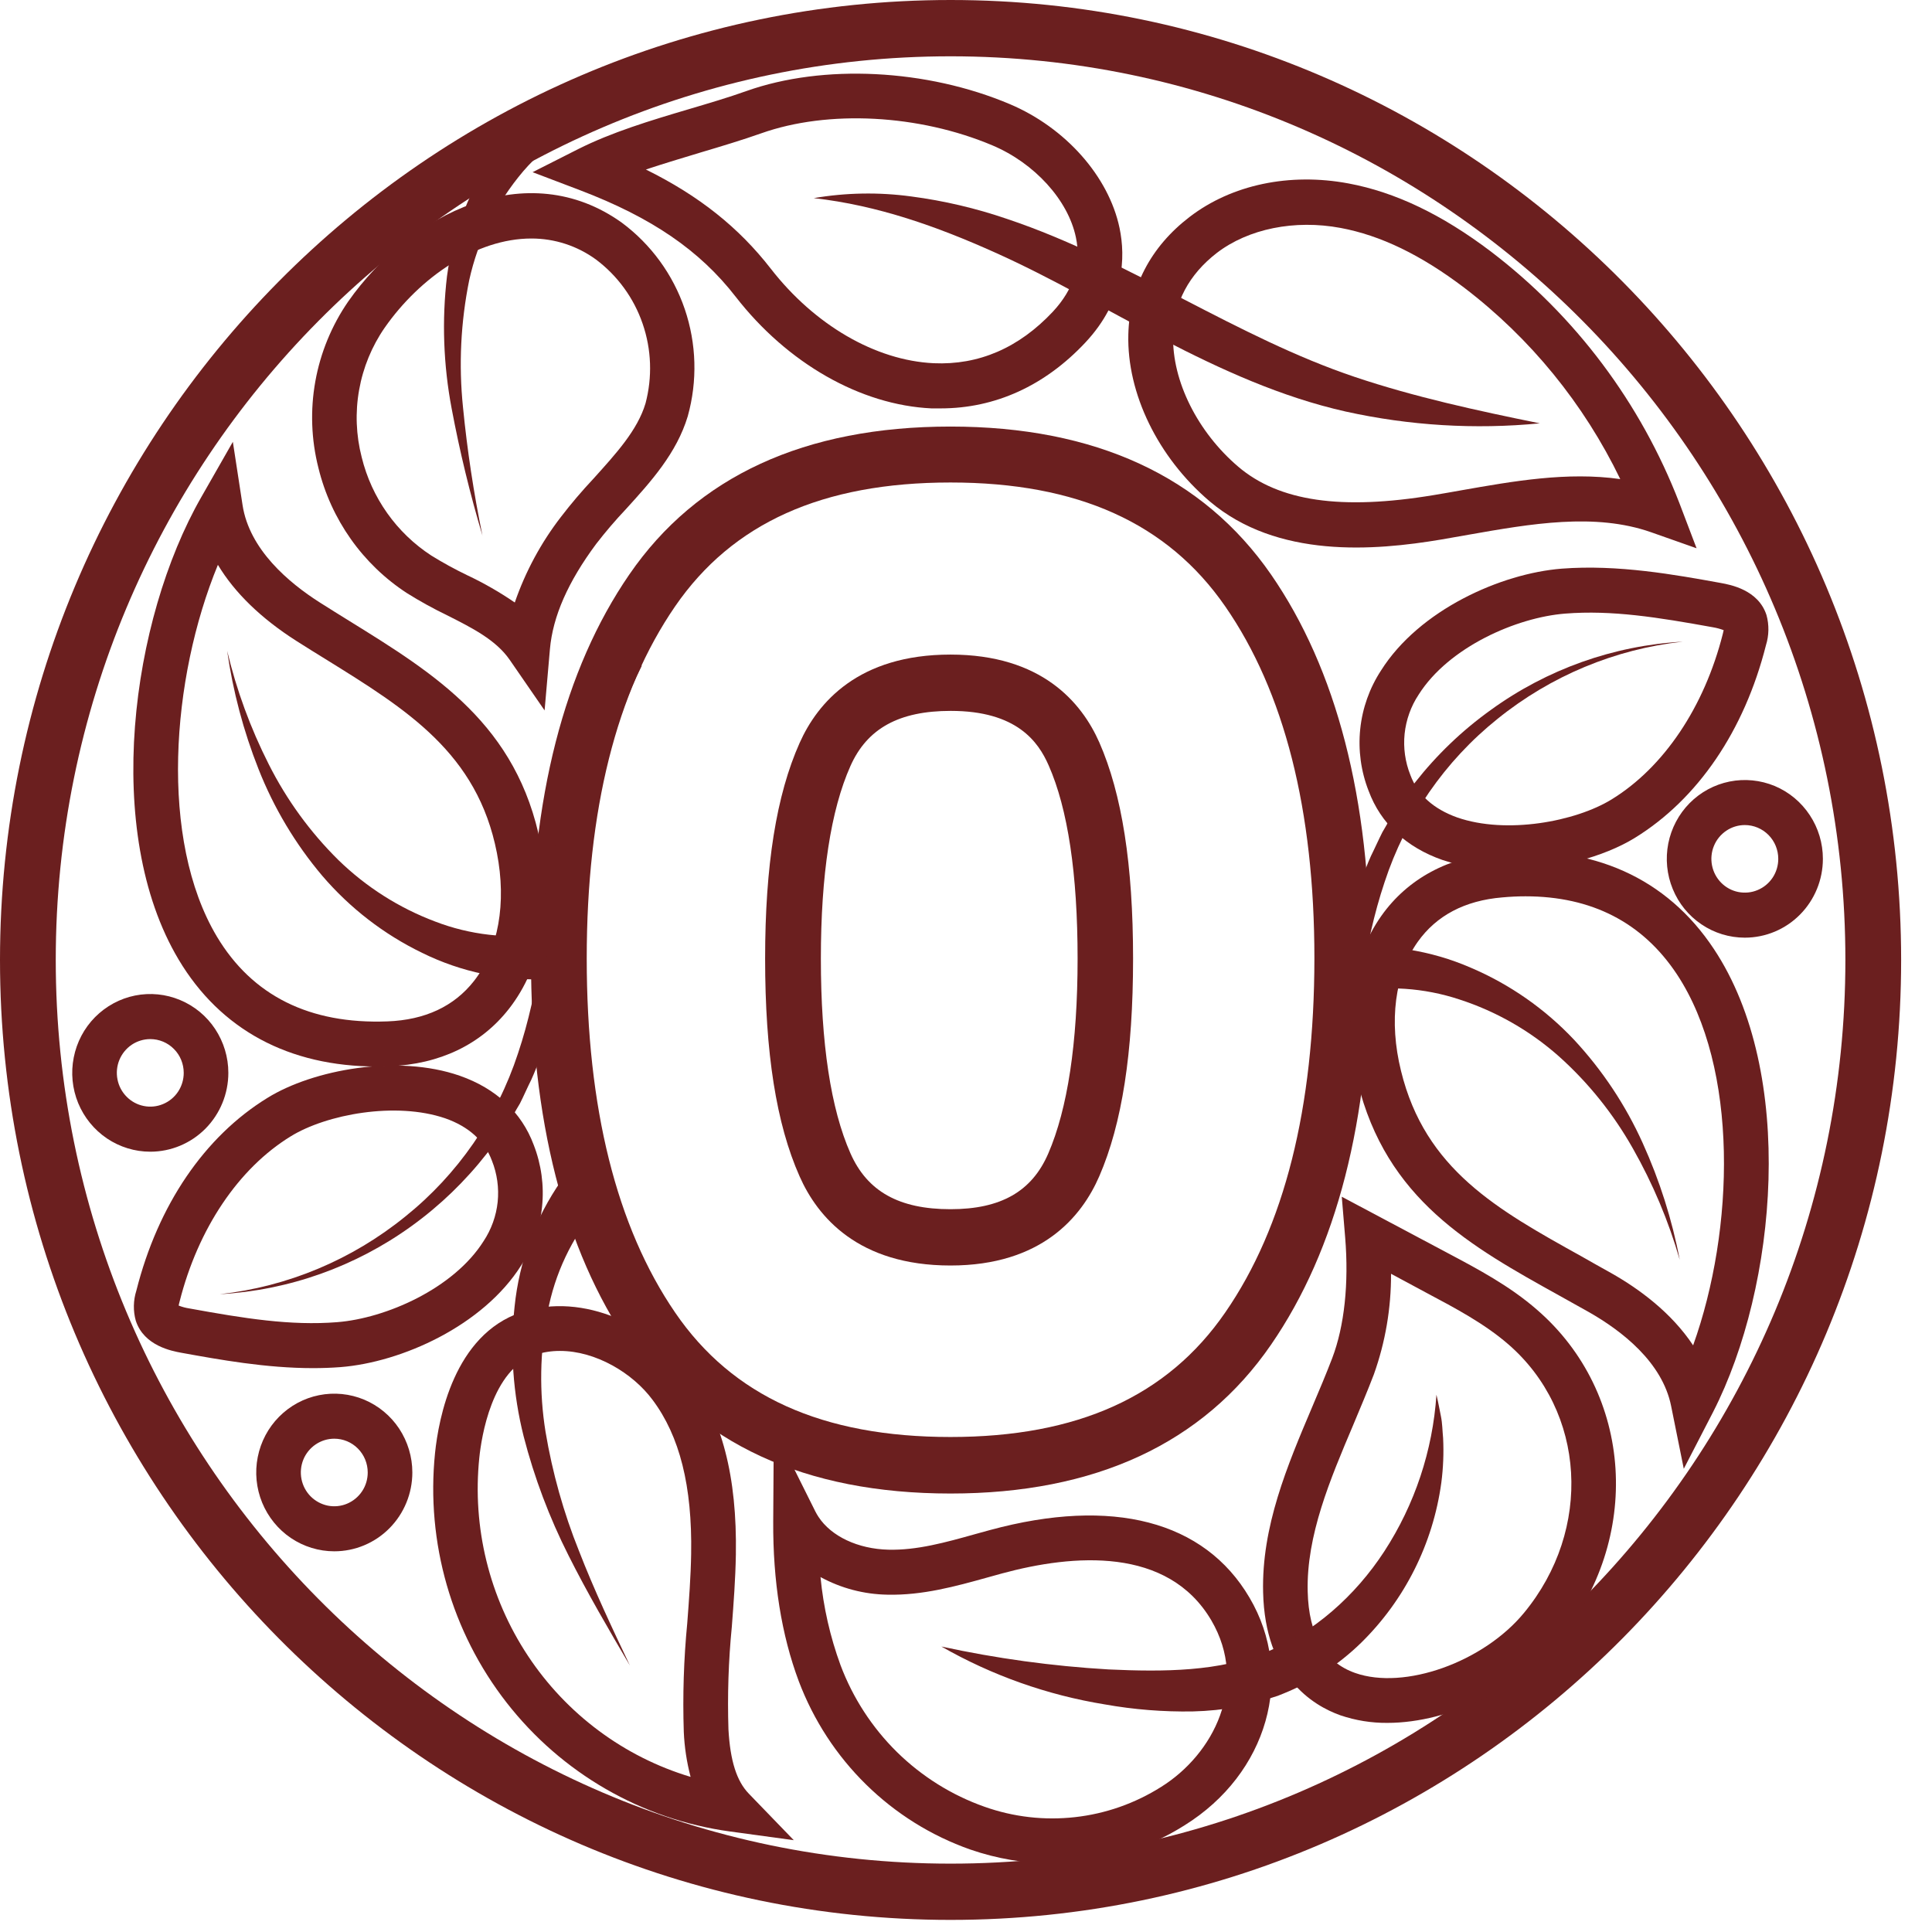 <svg width="42" height="42" viewBox="0 0 42 42" fill="none" xmlns="http://www.w3.org/2000/svg">
<path d="M20.663 9.273C17.496 9.273 15.147 10.355 13.681 12.489C12.262 14.552 11.543 17.363 11.543 20.84C11.543 24.337 12.262 27.162 13.68 29.235C15.146 31.38 17.496 32.468 20.663 32.468C23.808 32.468 26.152 31.381 27.629 29.236C29.059 27.163 29.784 24.34 29.784 20.84C29.784 17.361 29.056 14.551 27.629 12.486C26.151 10.354 23.807 9.273 20.663 9.273ZM26.635 28.533C25.38 30.354 23.427 31.239 20.663 31.239C17.876 31.239 15.921 30.354 14.677 28.534C13.401 26.67 12.755 24.079 12.755 20.835C12.755 17.611 13.401 15.037 14.676 13.182C15.921 11.371 17.878 10.489 20.663 10.489C23.427 10.489 25.38 11.369 26.635 13.182C27.919 15.036 28.574 17.61 28.574 20.833C28.572 24.082 27.921 26.672 26.635 28.533Z" fill="#6B1F1F"/>
<path d="M20.663 14.23C18.66 14.23 17.774 15.274 17.383 16.151C16.878 17.281 16.633 18.814 16.633 20.84C16.633 22.884 16.875 24.432 17.382 25.572C17.772 26.456 18.659 27.511 20.663 27.511C22.643 27.511 23.516 26.453 23.899 25.567C24.392 24.429 24.632 22.881 24.632 20.84C24.632 18.798 24.39 17.259 23.898 16.139C23.513 15.267 22.64 14.23 20.663 14.23ZM22.788 25.077C22.432 25.902 21.756 26.287 20.663 26.287C19.545 26.287 18.854 25.901 18.488 25.072C18.061 24.107 17.845 22.682 17.845 20.84C17.845 19.017 18.061 17.61 18.487 16.654C18.851 15.835 19.544 15.454 20.669 15.454C22.107 15.454 22.573 16.129 22.796 16.637C23.214 17.583 23.426 18.997 23.426 20.84C23.426 22.683 23.207 24.109 22.788 25.077Z" fill="#6B1F1F"/>
<path d="M20.665 41.737C9.272 41.737 0 32.375 0 20.869C0 9.362 9.269 0 20.665 0C32.06 0 41.329 9.361 41.329 20.869C41.329 32.377 32.059 41.737 20.665 41.737ZM20.665 1.224C9.938 1.224 1.212 10.037 1.212 20.869C1.212 31.701 9.938 40.514 20.665 40.514C31.391 40.514 40.117 31.701 40.117 20.869C40.117 10.037 31.391 1.224 20.665 1.224Z" fill="#6B1F1F"/>
<path d="M27.402 27.608C28.04 26.348 28.334 24.896 28.589 23.429C28.843 21.961 29.074 20.44 29.639 19.008C29.71 18.83 29.778 18.651 29.866 18.479L29.988 18.221L30.052 18.091L30.123 17.969C30.216 17.801 30.316 17.637 30.425 17.479L30.585 17.241L30.76 17.013C31.232 16.411 31.786 15.88 32.407 15.435C33.63 14.548 35.078 14.033 36.582 13.949C35.108 14.111 33.71 14.694 32.552 15.63C31.409 16.546 30.557 17.78 30.099 19.179C29.634 20.567 29.493 22.047 29.314 23.538C29.225 24.284 29.126 25.038 28.971 25.794C28.821 26.562 28.59 27.313 28.282 28.032L27.402 27.608Z" fill="#6B1F1F"/>
<path d="M32.788 18.916C32.303 18.922 31.821 18.848 31.36 18.696C30.571 18.421 30.016 17.902 29.753 17.194C29.586 16.768 29.523 16.307 29.57 15.851C29.617 15.395 29.773 14.957 30.023 14.575C30.853 13.259 32.628 12.466 33.951 12.362C35.172 12.268 36.414 12.493 37.412 12.674C37.613 12.711 38.224 12.821 38.402 13.371C38.461 13.585 38.457 13.812 38.391 14.024C37.921 15.886 36.907 17.374 35.538 18.216C34.871 18.626 33.819 18.916 32.788 18.916ZM34.026 13.339C32.968 13.422 31.493 14.067 30.84 15.101C30.671 15.356 30.567 15.649 30.535 15.953C30.504 16.258 30.547 16.566 30.661 16.85C30.821 17.281 31.163 17.585 31.676 17.77C32.749 18.144 34.254 17.859 35.034 17.379C36.169 16.683 37.05 15.371 37.452 13.782C37.46 13.749 37.466 13.721 37.471 13.699C37.396 13.671 37.319 13.65 37.241 13.637C36.041 13.42 35.042 13.259 34.026 13.339Z" fill="#6B1F1F"/>
<path d="M13.952 14.473C13.315 15.732 13.02 17.184 12.766 18.651C12.511 20.119 12.281 21.64 11.716 23.073C11.643 23.25 11.577 23.43 11.487 23.601L11.366 23.86L11.303 23.989L11.23 24.112C11.138 24.28 11.038 24.443 10.929 24.601L10.768 24.84L10.588 25.071C10.119 25.672 9.569 26.204 8.953 26.649C7.729 27.535 6.281 28.05 4.777 28.135C6.252 27.972 7.65 27.387 8.807 26.449C9.95 25.533 10.803 24.299 11.261 22.9C11.727 21.512 11.867 20.032 12.046 18.541C12.135 17.795 12.233 17.04 12.389 16.285C12.539 15.517 12.77 14.767 13.077 14.047L13.952 14.473Z" fill="#6B1F1F"/>
<path d="M6.803 29.742C5.783 29.742 4.777 29.559 3.942 29.408C3.742 29.371 3.131 29.261 2.952 28.711C2.892 28.497 2.897 28.27 2.964 28.058C3.434 26.196 4.447 24.706 5.816 23.866C6.805 23.254 8.637 22.913 9.995 23.386C10.782 23.661 11.338 24.18 11.602 24.888C11.768 25.314 11.831 25.775 11.784 26.231C11.737 26.687 11.582 27.124 11.331 27.507C10.501 28.823 8.727 29.616 7.402 29.72C7.203 29.735 7.003 29.742 6.803 29.742ZM3.884 28.382C3.958 28.411 4.035 28.432 4.114 28.444C5.314 28.662 6.313 28.823 7.328 28.743C8.385 28.66 9.861 28.015 10.513 26.981C10.682 26.726 10.787 26.433 10.819 26.129C10.85 25.824 10.807 25.516 10.694 25.232C10.533 24.801 10.191 24.491 9.678 24.311C8.604 23.944 7.099 24.223 6.32 24.703C5.185 25.399 4.304 26.71 3.903 28.3C3.895 28.333 3.887 28.361 3.884 28.382Z" fill="#6B1F1F"/>
<path d="M8.195 23.185C6.28 23.185 4.793 22.385 3.883 20.86C2.225 18.08 2.847 13.478 4.374 10.81L5.062 9.605L5.273 10.98C5.42 11.943 6.271 12.665 6.958 13.101C7.168 13.235 7.376 13.363 7.583 13.492C9.468 14.658 11.248 15.761 11.754 18.348C12.022 19.723 11.771 21.029 11.064 21.931C10.458 22.707 9.556 23.139 8.462 23.179C8.372 23.183 8.285 23.185 8.195 23.185ZM4.737 12.279C3.717 14.754 3.461 18.255 4.713 20.357C5.483 21.646 6.731 22.269 8.426 22.204C9.239 22.173 9.871 21.878 10.304 21.326C10.834 20.649 11.016 19.634 10.802 18.541C10.379 16.374 8.849 15.427 7.077 14.329C6.866 14.199 6.655 14.068 6.443 13.933C5.676 13.444 5.101 12.886 4.737 12.279Z" fill="#6B1F1F"/>
<path d="M4.938 14.148C5.142 15.004 5.446 15.832 5.843 16.616C6.232 17.388 6.743 18.091 7.357 18.697C7.959 19.283 8.675 19.738 9.459 20.033C10.215 20.324 11.031 20.417 11.831 20.305L11.93 21.284C10.979 21.332 10.031 21.136 9.176 20.714C8.346 20.312 7.607 19.741 7.005 19.038C6.421 18.347 5.953 17.563 5.62 16.719C5.293 15.892 5.064 15.029 4.938 14.148Z" fill="#6B1F1F"/>
<path d="M36.604 31.93L36.329 30.567C36.138 29.611 35.254 28.931 34.548 28.528C34.332 28.406 34.117 28.286 33.904 28.168C31.965 27.092 30.137 26.076 29.512 23.517C29.18 22.156 29.369 20.84 30.033 19.905C30.604 19.101 31.487 18.627 32.578 18.533C34.617 18.359 36.236 19.085 37.26 20.633C39.047 23.326 38.641 27.956 37.241 30.696L36.604 31.93ZM33.162 19.485C32.998 19.485 32.829 19.493 32.656 19.509C31.844 19.577 31.227 19.903 30.821 20.474C30.323 21.176 30.189 22.199 30.457 23.281C30.981 25.425 32.554 26.298 34.376 27.31C34.591 27.433 34.809 27.555 35.028 27.677C35.634 28.02 36.334 28.534 36.807 29.247C37.711 26.725 37.802 23.216 36.453 21.178C35.706 20.053 34.601 19.485 33.162 19.485Z" fill="#6B1F1F"/>
<path d="M36.516 27.387C36.273 26.542 35.93 25.729 35.497 24.966C35.072 24.213 34.529 23.536 33.887 22.962C33.258 22.405 32.522 21.985 31.725 21.727C30.957 21.473 30.137 21.418 29.342 21.569L29.199 20.601C30.146 20.508 31.102 20.658 31.976 21.038C32.824 21.4 33.589 21.934 34.223 22.608C34.837 23.269 35.34 24.027 35.712 24.852C36.079 25.662 36.349 26.512 36.516 27.387Z" fill="#6B1F1F"/>
<path d="M17.256 40.004L15.864 39.814C13.948 39.552 12.208 38.547 11.012 37.012C9.816 35.477 9.259 33.533 9.457 31.59C9.535 30.833 9.873 29.02 11.326 28.53C12.699 28.067 14.225 28.861 14.962 29.844C15.699 30.827 16.025 32.103 15.997 33.797C15.988 34.326 15.948 34.855 15.909 35.366C15.836 36.108 15.812 36.853 15.836 37.598C15.874 38.276 16.014 38.72 16.279 38.993L17.256 40.004ZM12.173 29.368C11.989 29.367 11.806 29.396 11.632 29.453C10.689 29.773 10.466 31.244 10.42 31.687C10.263 33.203 10.637 34.727 11.476 35.995C12.315 37.263 13.566 38.194 15.013 38.628C14.929 38.308 14.879 37.98 14.865 37.649C14.839 36.862 14.864 36.073 14.94 35.289C14.978 34.792 15.017 34.277 15.025 33.778C15.05 32.309 14.776 31.218 14.187 30.433C13.753 29.846 12.948 29.368 12.175 29.368H12.173Z" fill="#6B1F1F"/>
<path d="M12.965 26.274C12.426 26.918 12.061 27.691 11.905 28.52C11.735 29.38 11.72 30.264 11.86 31.13C12.009 32.016 12.252 32.884 12.587 33.717C12.914 34.56 13.303 35.384 13.693 36.206C13.233 35.423 12.772 34.637 12.36 33.816C11.943 32.991 11.615 32.122 11.384 31.226C11.152 30.304 11.085 29.347 11.187 28.401C11.288 27.416 11.638 26.473 12.204 25.664L12.965 26.274Z" fill="#6B1F1F"/>
<path d="M11.839 15.444L11.079 14.342C10.779 13.909 10.261 13.649 9.714 13.373C9.416 13.229 9.126 13.069 8.845 12.893C7.884 12.267 7.196 11.293 6.922 10.171C6.766 9.557 6.743 8.915 6.855 8.291C6.967 7.667 7.211 7.075 7.57 6.554C8.922 4.629 11.466 3.372 13.518 4.841C14.152 5.312 14.63 5.967 14.886 6.719C15.142 7.471 15.165 8.284 14.951 9.05C14.709 9.852 14.152 10.469 13.609 11.066C13.38 11.308 13.163 11.562 12.959 11.826C12.347 12.651 12.018 13.399 11.955 14.111L11.839 15.444ZM11.551 5.185C10.354 5.185 9.127 6.029 8.362 7.125C8.082 7.53 7.893 7.991 7.807 8.477C7.72 8.963 7.74 9.462 7.863 9.94C8.079 10.821 8.62 11.585 9.376 12.077C9.628 12.233 9.887 12.375 10.153 12.503C10.514 12.673 10.861 12.872 11.191 13.098C11.422 12.427 11.761 11.799 12.193 11.239C12.416 10.948 12.654 10.669 12.904 10.403C13.389 9.864 13.858 9.355 14.033 8.769C14.184 8.199 14.163 7.596 13.971 7.039C13.78 6.481 13.426 5.995 12.958 5.643C12.548 5.344 12.056 5.184 11.551 5.185Z" fill="#6B1F1F"/>
<path d="M10.488 11.642C10.217 10.735 9.994 9.815 9.819 8.884C9.639 7.936 9.604 6.965 9.717 6.007C9.85 5.015 10.225 4.072 10.808 3.262C11.108 2.846 11.471 2.48 11.884 2.178C12.313 1.866 12.798 1.642 13.312 1.52L13.496 2.48C12.697 2.591 11.945 3.062 11.376 3.721C10.797 4.402 10.393 5.216 10.2 6.092C10.016 7 9.97 7.931 10.065 8.852C10.157 9.789 10.298 10.72 10.488 11.642Z" fill="#6B1F1F"/>
<path d="M22.893 40.512C22.279 40.51 21.67 40.407 21.09 40.206C20.242 39.907 19.47 39.425 18.827 38.793C18.183 38.161 17.685 37.395 17.365 36.549C16.988 35.542 16.802 34.375 16.809 33.077L16.822 31.047L17.726 32.86C17.746 32.899 17.769 32.938 17.793 32.975C18.07 33.399 18.652 33.673 19.313 33.689C19.932 33.704 20.55 33.533 21.205 33.349L21.525 33.261C24.181 32.541 26.182 33.062 27.162 34.73C28.164 36.426 27.558 38.556 25.751 39.681C24.894 40.222 23.904 40.51 22.893 40.512ZM17.837 34.284C17.9 34.939 18.047 35.584 18.273 36.201C18.541 36.913 18.96 37.557 19.5 38.089C20.041 38.62 20.69 39.026 21.402 39.277C22.033 39.501 22.706 39.578 23.371 39.503C24.035 39.429 24.675 39.204 25.242 38.846C26.382 38.135 27.152 36.624 26.333 35.225C25.387 33.618 23.335 33.784 21.78 34.206L21.466 34.293C20.773 34.486 20.057 34.684 19.293 34.667C18.784 34.659 18.285 34.528 17.837 34.284Z" fill="#6B1F1F"/>
<path d="M30.159 37.454C29.813 37.457 29.469 37.401 29.141 37.29C28.535 37.075 27.502 36.443 27.459 34.615C27.424 33.186 27.983 31.865 28.525 30.588C28.681 30.221 28.829 29.871 28.962 29.523C29.226 28.829 29.325 27.899 29.243 26.905L29.169 26.016L31.471 27.24C32.132 27.591 32.816 27.953 33.411 28.471C35.51 30.286 35.714 33.455 33.87 35.686C33.07 36.66 31.546 37.454 30.159 37.454ZM30.24 27.691C30.243 28.436 30.117 29.176 29.867 29.877C29.727 30.244 29.57 30.612 29.417 30.979C28.917 32.159 28.398 33.38 28.428 34.597C28.45 35.541 28.798 36.137 29.46 36.369C30.53 36.746 32.247 36.135 33.13 35.063C34.628 33.249 34.476 30.681 32.785 29.22C32.269 28.773 31.635 28.437 31.021 28.111L30.24 27.691Z" fill="#6B1F1F"/>
<path d="M20.465 35.794C21.662 36.054 22.878 36.221 24.101 36.292C25.306 36.348 26.512 36.339 27.537 35.913C28.562 35.487 29.458 34.701 30.095 33.723C30.756 32.706 31.146 31.534 31.227 30.32C31.264 30.473 31.292 30.629 31.324 30.787C31.357 30.945 31.356 31.104 31.372 31.264C31.388 31.588 31.375 31.912 31.333 32.233C31.152 33.559 30.537 34.785 29.585 35.717C29.098 36.191 28.525 36.565 27.897 36.818C27.818 36.853 27.737 36.882 27.654 36.905L27.412 36.982C27.251 37.034 27.087 37.075 26.921 37.105C26.595 37.163 26.265 37.197 25.933 37.205C25.291 37.216 24.649 37.165 24.016 37.052C22.768 36.849 21.565 36.423 20.465 35.794Z" fill="#6B1F1F"/>
<path d="M20.451 8.878C20.384 8.878 20.318 8.878 20.25 8.878C18.708 8.806 17.117 7.899 15.993 6.451C15.212 5.444 14.169 4.73 12.614 4.137L11.578 3.743L12.568 3.242C13.296 2.875 14.144 2.619 14.969 2.375C15.414 2.243 15.832 2.12 16.227 1.979C17.896 1.386 20.145 1.499 21.953 2.264C23.165 2.777 24.103 3.836 24.338 4.957C24.47 5.59 24.448 6.535 23.595 7.446C22.715 8.386 21.633 8.878 20.451 8.878ZM16.757 5.842C17.708 7.066 19.032 7.836 20.296 7.896C21.276 7.94 22.15 7.564 22.89 6.774C23.344 6.285 23.513 5.746 23.389 5.16C23.221 4.351 22.492 3.549 21.578 3.162C19.979 2.486 18.004 2.382 16.549 2.898C16.13 3.046 15.68 3.181 15.243 3.311C14.841 3.433 14.432 3.555 14.041 3.685C15.2 4.258 16.061 4.946 16.757 5.842Z" fill="#6B1F1F"/>
<path d="M36.882 11.919L35.895 11.571C34.672 11.141 33.277 11.387 31.928 11.624C31.728 11.66 31.529 11.695 31.33 11.729C29.876 11.973 27.765 12.148 26.291 10.893C25.171 9.939 24.496 8.551 24.529 7.271C24.554 6.248 25.013 5.364 25.862 4.715C26.776 4.014 28.035 3.749 29.316 3.988C30.333 4.178 31.343 4.661 32.408 5.466C34.25 6.869 35.669 8.762 36.507 10.933L36.882 11.919ZM26.915 10.143C27.805 10.901 29.157 11.097 31.173 10.762C31.368 10.73 31.564 10.695 31.761 10.66C32.902 10.459 34.073 10.252 35.223 10.415C34.432 8.778 33.269 7.352 31.83 6.254C30.889 5.541 30.012 5.117 29.143 4.955C28.145 4.769 27.139 4.972 26.452 5.499C25.846 5.969 25.521 6.574 25.503 7.299C25.477 8.278 26.034 9.393 26.92 10.147L26.915 10.143Z" fill="#6B1F1F"/>
<path d="M17.691 4.307C18.392 4.187 19.108 4.175 19.812 4.271C20.521 4.364 21.218 4.528 21.895 4.76C23.25 5.214 24.508 5.873 25.737 6.508C26.966 7.143 28.176 7.766 29.46 8.197C30.743 8.628 32.097 8.924 33.474 9.203C32.063 9.34 30.64 9.253 29.255 8.947C27.852 8.632 26.537 8.031 25.296 7.387C24.054 6.743 22.862 6.04 21.619 5.484C20.377 4.927 19.09 4.465 17.691 4.307Z" fill="#6B1F1F"/>
<path d="M3.267 25.037C2.932 25.037 2.603 24.936 2.324 24.748C2.045 24.559 1.828 24.292 1.699 23.979C1.571 23.666 1.537 23.321 1.603 22.989C1.668 22.656 1.83 22.351 2.067 22.111C2.305 21.872 2.607 21.708 2.936 21.642C3.265 21.576 3.606 21.61 3.916 21.74C4.226 21.869 4.492 22.089 4.678 22.371C4.864 22.653 4.964 22.984 4.964 23.323C4.964 23.777 4.785 24.213 4.467 24.535C4.149 24.856 3.717 25.037 3.267 25.037ZM3.267 22.589C3.123 22.589 2.983 22.632 2.863 22.712C2.744 22.793 2.65 22.908 2.595 23.042C2.54 23.176 2.526 23.324 2.554 23.466C2.582 23.609 2.651 23.739 2.753 23.842C2.855 23.945 2.984 24.015 3.125 24.043C3.266 24.072 3.413 24.057 3.545 24.001C3.678 23.946 3.792 23.852 3.872 23.731C3.952 23.61 3.994 23.468 3.994 23.323C3.994 23.128 3.918 22.941 3.781 22.804C3.645 22.666 3.46 22.589 3.267 22.589Z" fill="#6B1F1F"/>
<path d="M7.267 33.724C6.932 33.724 6.603 33.623 6.324 33.435C6.045 33.247 5.828 32.979 5.699 32.666C5.571 32.353 5.537 32.008 5.603 31.676C5.668 31.344 5.83 31.038 6.067 30.799C6.305 30.559 6.607 30.396 6.936 30.33C7.265 30.264 7.606 30.298 7.916 30.427C8.226 30.557 8.492 30.777 8.678 31.058C8.864 31.34 8.964 31.672 8.964 32.01C8.964 32.465 8.785 32.901 8.467 33.222C8.149 33.544 7.717 33.724 7.267 33.724ZM7.267 31.276C7.123 31.276 6.983 31.319 6.863 31.4C6.744 31.48 6.65 31.595 6.595 31.729C6.54 31.864 6.526 32.011 6.554 32.154C6.582 32.296 6.651 32.427 6.753 32.53C6.855 32.632 6.984 32.702 7.125 32.731C7.266 32.759 7.413 32.745 7.545 32.689C7.678 32.633 7.792 32.539 7.872 32.418C7.952 32.298 7.994 32.156 7.994 32.01C7.994 31.816 7.918 31.629 7.781 31.491C7.645 31.353 7.46 31.276 7.267 31.276Z" fill="#6B1F1F"/>
<path d="M37.931 20.384C37.596 20.384 37.267 20.284 36.989 20.095C36.709 19.907 36.492 19.64 36.364 19.326C36.235 19.013 36.202 18.669 36.267 18.336C36.333 18.004 36.494 17.699 36.731 17.459C36.969 17.219 37.271 17.056 37.6 16.99C37.929 16.924 38.27 16.958 38.581 17.087C38.891 17.217 39.156 17.437 39.342 17.719C39.529 18 39.628 18.332 39.628 18.671C39.628 19.125 39.449 19.561 39.131 19.882C38.813 20.204 38.381 20.384 37.931 20.384ZM37.931 17.936C37.787 17.936 37.647 17.979 37.527 18.06C37.408 18.141 37.314 18.255 37.259 18.39C37.204 18.524 37.19 18.671 37.218 18.814C37.246 18.956 37.315 19.087 37.417 19.19C37.519 19.293 37.648 19.363 37.789 19.391C37.93 19.419 38.077 19.405 38.209 19.349C38.342 19.294 38.456 19.199 38.536 19.079C38.616 18.958 38.658 18.816 38.658 18.671C38.658 18.476 38.582 18.289 38.445 18.151C38.309 18.014 38.124 17.936 37.931 17.936Z" fill="#6B1F1F"/>
</svg>
